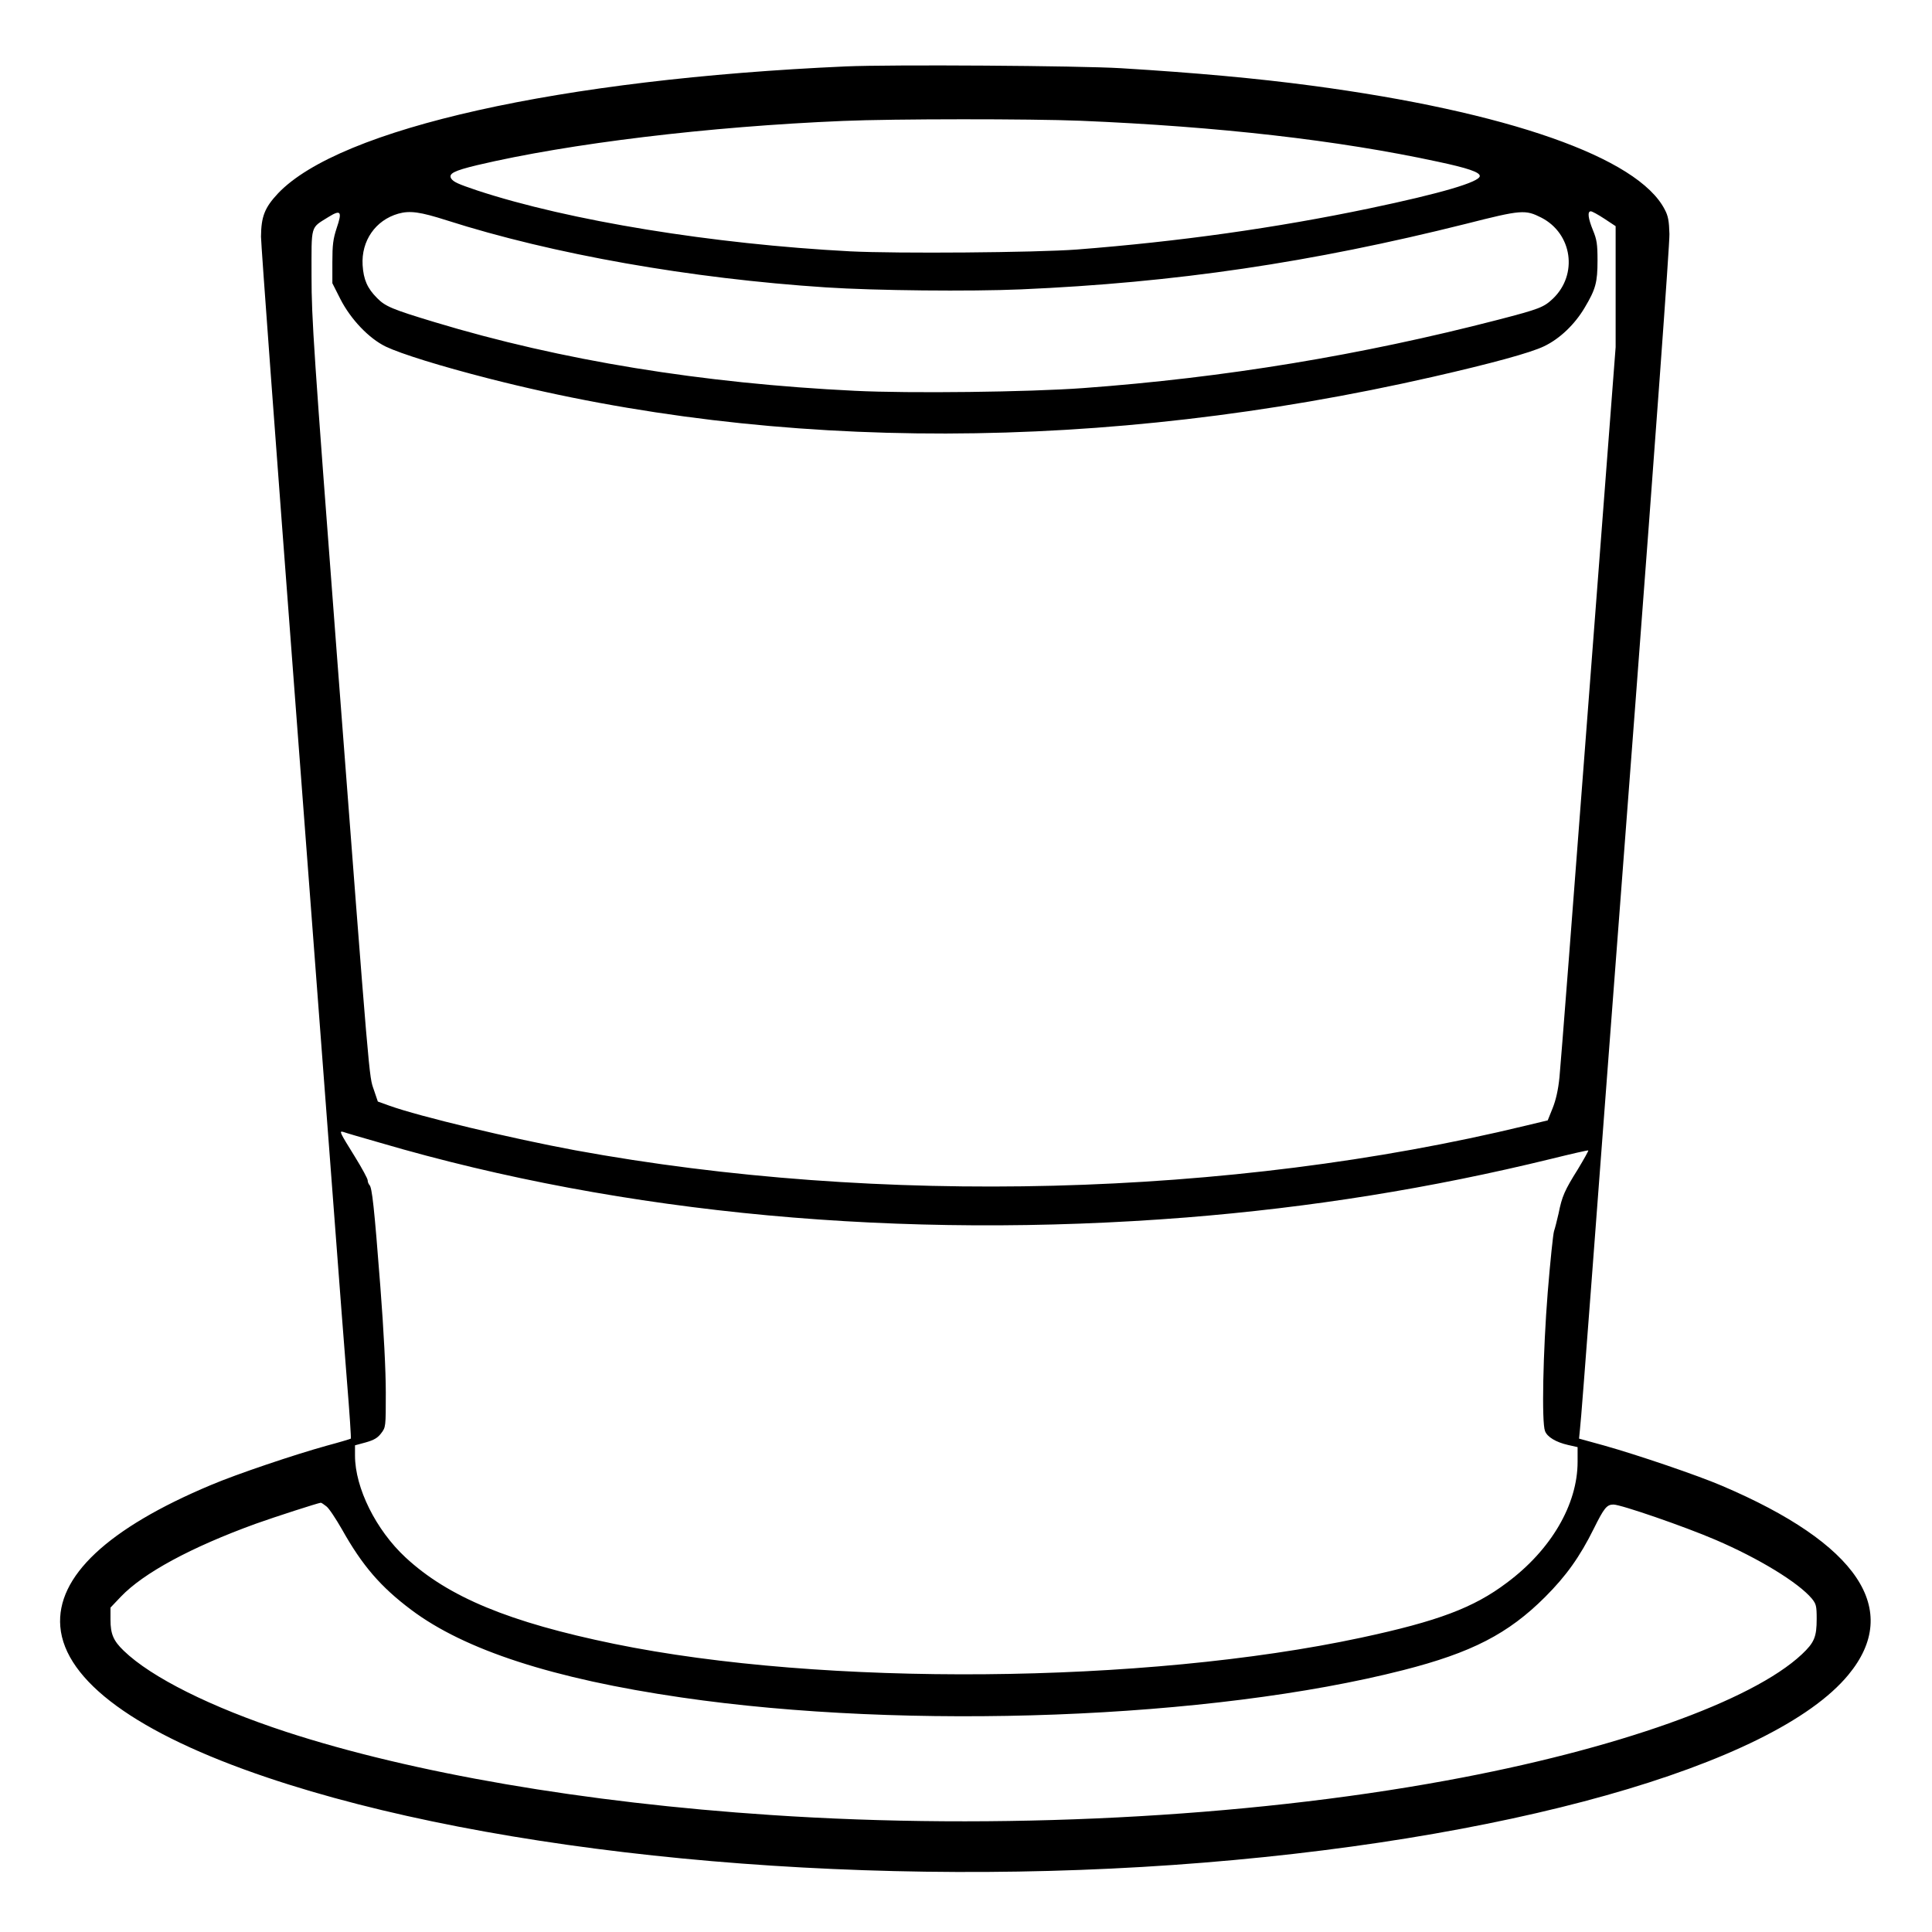 <?xml version="1.0" standalone="no"?>
<!DOCTYPE svg PUBLIC "-//W3C//DTD SVG 20010904//EN"
 "http://www.w3.org/TR/2001/REC-SVG-20010904/DTD/svg10.dtd">
<svg version="1.0" xmlns="http://www.w3.org/2000/svg"
 width="2048pt" height="2048pt" viewBox="0 0 2048 2048"
 preserveAspectRatio="xMidYMid meet">
<g transform="translate(0,2048) scale(0.192,-0.192)"
fill="#000000" stroke="none">
<path d="M4670 10300 c-1576 -70 -2794 -342 -3135 -701 -74 -79 -93 -128 -94
-239 0 -41 83 -1164 184 -2495 101 -1331 202 -2667 225 -2970 23 -302 52 -689
66 -859 14 -170 23 -310 21 -312 -2 -2 -62 -20 -133 -39 -177 -49 -495 -156
-639 -217 -570 -239 -855 -506 -832 -782 25 -300 424 -591 1142 -833 1251
-422 3194 -609 5000 -483 1824 128 3316 548 3730 1050 297 359 53 724 -699
1044 -133 57 -462 169 -650 222 l-138 38 5 51 c4 27 31 383 62 790 30 407 141
1861 245 3230 104 1370 189 2531 187 2580 -2 71 -7 100 -26 135 -147 287 -868
540 -1951 684 -300 40 -639 71 -1050 96 -228 14 -1269 21 -1520 10z m1295
-300 c763 -32 1422 -107 1973 -226 165 -35 232 -58 232 -79 0 -33 -214 -96
-610 -179 -517 -108 -1049 -183 -1615 -227 -227 -17 -993 -23 -1251 -10 -759
40 -1552 169 -2059 336 -107 36 -131 47 -144 66 -16 27 15 43 144 74 508 120
1277 213 2020 244 281 12 1035 12 1310 1z m-4106 -592 c-20 -61 -24 -93 -24
-189 l0 -116 44 -87 c57 -112 158 -218 251 -263 84 -40 302 -108 572 -177
1593 -407 3392 -404 5208 10 324 74 541 133 615 169 86 41 169 120 224 213 61
102 71 140 71 261 0 90 -4 115 -25 166 -27 66 -32 105 -12 105 7 0 40 -18 75
-41 l62 -41 0 -334 0 -334 -150 -1962 c-82 -1080 -154 -2010 -160 -2068 -7
-71 -20 -127 -38 -172 l-27 -67 -125 -30 c-1630 -394 -3565 -443 -5245 -135
-350 65 -858 186 -1025 246 l-64 23 -22 65 c-27 79 -20 -7 -204 2401 -128
1683 -140 1856 -140 2090 0 290 -8 264 94 328 68 42 76 30 45 -61z m608 42
c585 -187 1345 -321 2093 -370 275 -18 796 -23 1076 -11 853 37 1603 148 2458
362 307 78 327 79 416 34 171 -88 203 -314 64 -447 -51 -48 -73 -57 -304 -117
-754 -195 -1510 -320 -2290 -377 -300 -22 -958 -30 -1260 -15 -842 41 -1623
168 -2320 379 -235 71 -273 87 -318 133 -54 54 -75 102 -80 182 -8 134 71 248
197 284 64 18 121 10 268 -37z m-367 -5093 c1343 -394 2876 -536 4450 -412
687 55 1350 161 2016 324 109 27 201 48 203 46 2 -2 -24 -48 -57 -103 -74
-118 -88 -150 -107 -245 -9 -39 -20 -83 -25 -97 -5 -14 -21 -166 -35 -339 -26
-327 -34 -716 -15 -765 12 -33 61 -62 127 -77 l53 -12 0 -81 c0 -235 -146
-486 -391 -668 -183 -138 -380 -212 -804 -303 -1196 -256 -2970 -271 -4125
-34 -578 119 -915 258 -1151 477 -163 151 -279 384 -279 562 l0 57 59 16 c46
13 66 25 85 50 26 34 26 35 26 225 0 120 -11 338 -30 584 -34 443 -46 548 -60
562 -5 5 -10 17 -10 26 0 9 -32 68 -71 131 -85 137 -88 143 -63 136 10 -4 102
-31 204 -60z m-298 -2007 c14 -10 52 -68 86 -127 112 -200 214 -318 382 -444
295 -222 784 -381 1491 -484 1252 -183 2930 -119 3987 151 376 96 579 200 783
404 116 116 191 221 268 376 57 115 72 134 109 134 41 0 392 -121 564 -195
238 -102 456 -235 531 -324 24 -30 27 -40 27 -112 0 -100 -13 -131 -82 -196
-275 -258 -1028 -526 -1964 -697 -1116 -205 -2478 -274 -3729 -190 -1027 68
-1980 232 -2675 459 -415 136 -745 301 -897 448 -57 55 -73 92 -73 172 l0 66
57 60 c125 131 387 273 745 403 109 39 342 114 359 116 4 0 17 -9 31 -20z"/>
</g>
</svg>
